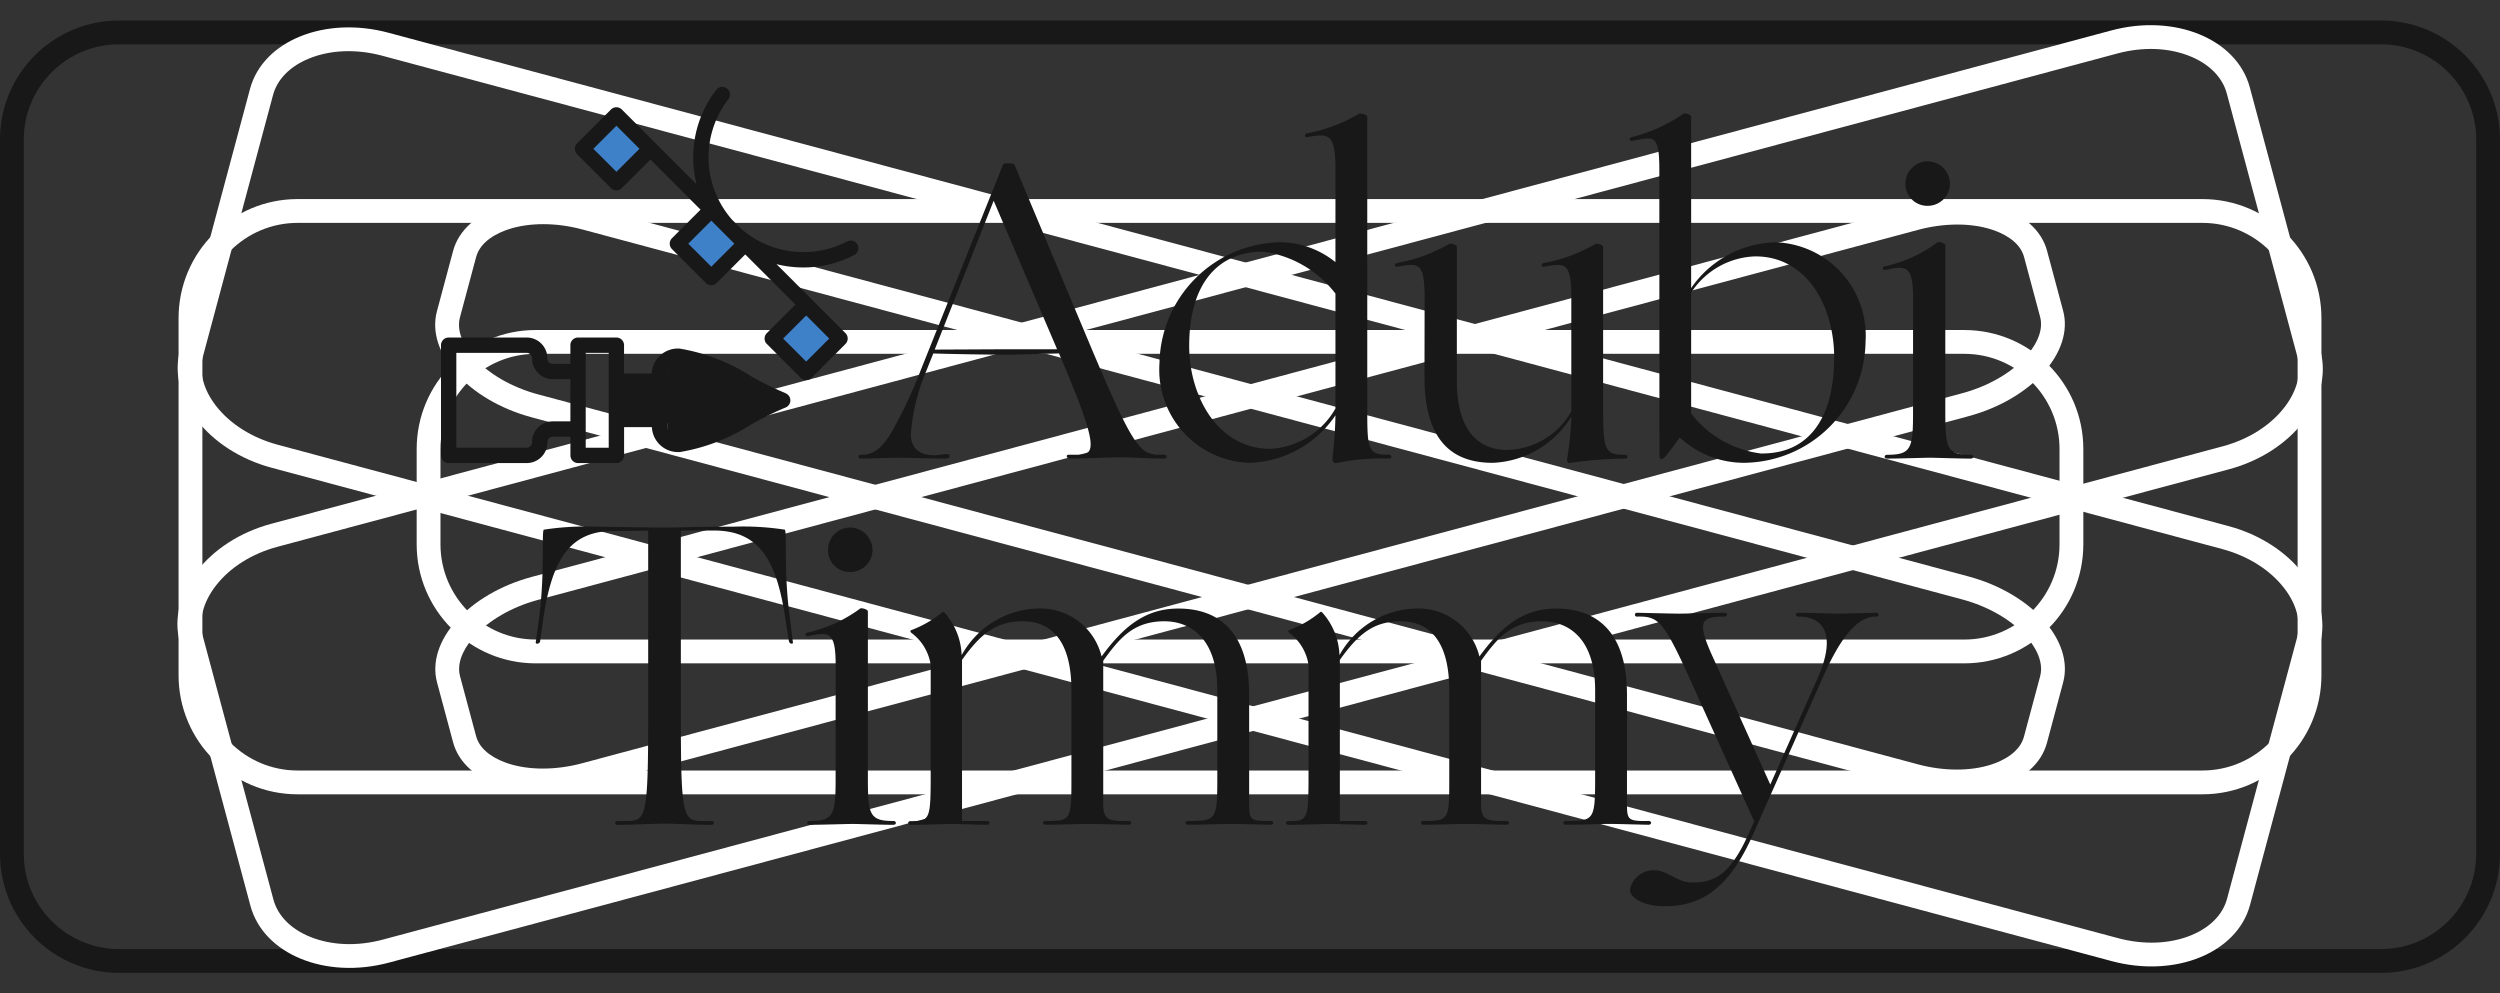 <svg xmlns="http://www.w3.org/2000/svg" width="105" height="41.723" viewBox="0 0 105 41.723">
  <rect x="0" y="0" width="105" height="41.723" fill="#333333" stroke="none"/>
  <g id="Group_2862" data-name="Group 2862" transform="translate(-110 -18.277)">
    <g id="Path_7124" data-name="Path 7124" transform="translate(110 19.138)" fill="rgba(255,255,255,0)">
      <path d="M 100 39.5 L 5 39.5 C 2.519 39.5 0.5 37.481 0.5 35 L 0.5 5 C 0.5 2.519 2.519 0.5 5 0.5 L 100 0.5 C 102.481 0.5 104.5 2.519 104.5 5 L 104.5 35 C 104.5 37.481 102.481 39.5 100 39.5 Z" stroke="none"/>
      <path d="M 5 1 C 2.794 1 1 2.794 1 5 L 1 35 C 1 37.206 2.794 39 5 39 L 100 39 C 102.206 39 104 37.206 104 35 L 104 5 C 104 2.794 102.206 1 100 1 L 5 1 M 5 0 L 100 0 C 102.761 0 105 2.239 105 5 L 105 35 C 105 37.761 102.761 40 100 40 L 5 40 C 2.239 40 0 37.761 0 35 L 0 5 C 0 2.239 2.239 0 5 0 Z" stroke="none" fill="#181819"/>
    </g>
    <g id="Path_7123" data-name="Path 7123" transform="translate(117.5 26.638)" fill="rgba(255,255,255,0)">
      <path d="M 85 24.5 L 5 24.5 C 2.519 24.5 0.5 22.481 0.5 20 L 0.5 5 C 0.5 2.519 2.519 0.5 5 0.5 L 85 0.5 C 87.481 0.5 89.5 2.519 89.5 5 L 89.5 20 C 89.5 22.481 87.481 24.5 85 24.5 Z" stroke="none"/>
      <path d="M 5 1 C 2.794 1 1 2.794 1 5 L 1 20 C 1 22.206 2.794 24 5 24 L 85 24 C 87.206 24 89 22.206 89 20 L 89 5 C 89 2.794 87.206 1 85 1 L 5 1 M 5 0 L 85 0 C 87.761 0 90 2.239 90 5 L 90 20 C 90 22.761 87.761 25 85 25 L 5 25 C 2.239 25 0 22.761 0 20 L 0 5 C 0 2.239 2.239 0 5 0 Z" stroke="none" fill="#fff"/>
    </g>
    <g id="Path_7130" data-name="Path 7130" transform="matrix(0.966, -0.259, 0.259, 0.966, 116.564, 41.571)" fill="rgba(255,255,255,0)">
      <path d="M 85 18.58 L 5 18.58 C 2.519 18.58 0.5 17.092 0.5 15.264 L 0.5 3.816 C 0.5 1.988 2.519 0.5 5 0.5 L 85 0.5 C 87.481 0.5 89.5 1.988 89.5 3.816 L 89.5 15.264 C 89.5 17.092 87.481 18.58 85 18.58 Z" stroke="none"/>
      <path d="M 5 1 C 3.882 1 2.842 1.324 2.071 1.913 C 1.38 2.44 1 3.116 1 3.816 L 1 15.264 C 1 15.964 1.38 16.64 2.071 17.167 C 2.842 17.755 3.882 18.08 5 18.08 L 85 18.08 C 86.118 18.08 87.158 17.755 87.929 17.167 C 88.62 16.64 89 15.964 89 15.264 L 89 3.816 C 89 3.116 88.62 2.44 87.929 1.913 C 87.158 1.324 86.118 1 85 1 L 5 1 M 5 1.9073486328125e-06 L 85 1.9073486328125e-06 C 87.761 1.9073486328125e-06 90 1.708 90 3.816 L 90 15.264 C 90 17.371 87.761 19.08 85 19.08 L 5 19.08 C 2.239 19.08 0 17.371 0 15.264 L 0 3.816 C 0 1.708 2.239 1.9073486328125e-06 5 1.9073486328125e-06 Z" stroke="none" fill="#fff"/>
    </g>
    <g id="Path_7131" data-name="Path 7131" transform="matrix(0.966, 0.259, -0.259, 0.966, 121.481, 18.356)" fill="rgba(255,255,255,0)">
      <path d="M 85 18.416 L 5 18.416 C 2.519 18.416 0.5 16.943 0.5 15.133 L 0.5 3.783 C 0.5 1.973 2.519 0.5 5 0.5 L 85 0.5 C 87.481 0.5 89.5 1.973 89.5 3.783 L 89.5 15.133 C 89.5 16.943 87.481 18.416 85 18.416 Z" stroke="none"/>
      <path d="M 5 1 C 3.881 1 2.84 1.322 2.068 1.906 C 1.379 2.427 1 3.093 1 3.783 L 1 15.133 C 1 15.823 1.379 16.49 2.068 17.011 C 2.84 17.595 3.881 17.916 5 17.916 L 85 17.916 C 86.119 17.916 87.16 17.595 87.932 17.011 C 88.621 16.49 89 15.823 89 15.133 L 89 3.783 C 89 3.093 88.621 2.427 87.932 1.906 C 87.16 1.322 86.119 1 85 1 L 5 1 M 5 3.814697265625e-06 L 85 3.814697265625e-06 C 87.761 3.814697265625e-06 90 1.694 90 3.783 L 90 15.133 C 90 17.222 87.761 18.916 85 18.916 L 5 18.916 C 2.239 18.916 0 17.222 0 15.133 L 0 3.783 C 0 1.694 2.239 3.814697265625e-06 5 3.814697265625e-06 Z" stroke="none" fill="#fff"/>
    </g>
    <g id="Path_7122" data-name="Path 7122" transform="translate(127.5 32.138)" fill="rgba(255,255,255,0)">
      <path d="M 65 13.5 L 5 13.5 C 2.519 13.5 0.5 11.481 0.5 9 L 0.5 5 C 0.5 2.519 2.519 0.5 5 0.5 L 65 0.5 C 67.481 0.5 69.5 2.519 69.5 5 L 69.5 9 C 69.5 11.481 67.481 13.5 65 13.5 Z" stroke="none"/>
      <path d="M 5 1 C 2.794 1 1 2.794 1 5 L 1 9 C 1 11.206 2.794 13 5 13 L 65 13 C 67.206 13 69 11.206 69 9 L 69 5 C 69 2.794 67.206 1 65 1 L 5 1 M 5 0 L 65 0 C 67.761 0 70 2.239 70 5 L 70 9 C 70 11.761 67.761 14 65 14 L 5 14 C 2.239 14 0 11.761 0 9 L 0 5 C 0 2.239 2.239 0 5 0 Z" stroke="none" fill="#fff"/>
    </g>
    <g id="Path_7128" data-name="Path 7128" transform="matrix(0.966, -0.259, 0.259, 0.966, 127.514, 43.799)" fill="rgba(255,255,255,0)">
      <path d="M 65 8.607 L 5 8.607 C 3.76 8.607 2.601 8.298 1.737 7.735 C 0.939 7.217 0.5 6.549 0.5 5.855 L 0.5 3.253 C 0.5 2.559 0.939 1.891 1.737 1.372 C 2.601 0.81 3.76 0.5 5 0.5 L 65 0.5 C 66.24 0.5 67.399 0.81 68.263 1.372 C 69.061 1.891 69.5 2.559 69.5 3.253 L 69.5 5.855 C 69.5 6.549 69.061 7.217 68.263 7.735 C 67.399 8.298 66.24 8.607 65 8.607 Z" stroke="none"/>
      <path d="M 5 1 C 3.872 1 2.782 1.288 2.01 1.791 C 1.633 2.036 1 2.552 1 3.253 L 1 5.855 C 1 6.555 1.633 7.071 2.01 7.316 C 2.782 7.819 3.872 8.107 5 8.107 L 65 8.107 C 66.128 8.107 67.218 7.819 67.99 7.316 C 68.367 7.071 69 6.555 69 5.855 L 69 3.253 C 69 2.552 68.367 2.036 67.99 1.791 C 67.218 1.288 66.128 1 65 1 L 5 1 M 5 3.814697265625e-06 L 65 3.814697265625e-06 C 67.761 3.814697265625e-06 70 1.456 70 3.253 L 70 5.855 C 70 7.651 67.761 9.107 65 9.107 L 5 9.107 C 2.239 9.107 0 7.651 0 5.855 L 0 3.253 C 0 1.456 2.239 3.814697265625e-06 5 3.814697265625e-06 Z" stroke="none" fill="#fff"/>
    </g>
    <g id="Path_7129" data-name="Path 7129" transform="matrix(0.966, 0.259, -0.259, 0.966, 129.879, 25.651)" fill="rgba(255,255,255,0)">
      <path d="M 65 8.671 L 5 8.671 C 3.761 8.671 2.602 8.359 1.738 7.793 C 0.94 7.27 0.5 6.596 0.5 5.895 L 0.5 3.275 C 0.5 2.575 0.94 1.901 1.738 1.378 C 2.602 0.812 3.761 0.5 5 0.5 L 65 0.5 C 66.239 0.5 67.398 0.812 68.262 1.378 C 69.06 1.901 69.5 2.575 69.5 3.275 L 69.5 5.895 C 69.5 6.596 69.06 7.27 68.262 7.793 C 67.398 8.359 66.239 8.671 65 8.671 Z" stroke="none"/>
      <path d="M 5 1 C 3.873 1 2.785 1.29 2.012 1.796 C 1.634 2.043 1 2.565 1 3.275 L 1 5.895 C 1 6.606 1.634 7.127 2.012 7.375 C 2.785 7.881 3.873 8.171 5 8.171 L 65 8.171 C 66.127 8.171 67.215 7.881 67.988 7.375 C 68.366 7.127 69 6.606 69 5.895 L 69 3.275 C 69 2.565 68.366 2.043 67.988 1.796 C 67.215 1.29 66.127 1 65 1 L 5 1 M 5 -3.814697265625e-06 L 65 -3.814697265625e-06 C 67.761 -3.814697265625e-06 70 1.466 70 3.275 L 70 5.895 C 70 7.704 67.761 9.171 65 9.171 L 5 9.171 C 2.239 9.171 0 7.704 0 5.895 L 0 3.275 C 0 1.466 2.239 -3.814697265625e-06 5 -3.814697265625e-06 Z" stroke="none" fill="#fff"/>
    </g>
    <g id="Group_2861" data-name="Group 2861" transform="translate(128.522 21.938)">
      <path id="Path_7158" data-name="Path 7158" d="M6.662-15.306H8.087c1.924.018,2.6,1.336,2.957,3.651l.16,1.015c.036.107.2.125.16,0l-.125-1.015c-.267-1.924-.107-3.633-.214-3.687a11.465,11.465,0,0,0-2.173-.125H8.835c-1.8,0-2.084.036-2.868.036s-2.44-.036-2.885-.036a11.465,11.465,0,0,0-2.173.125c-.107.053.053,1.763-.2,3.687L.571-10.639c-.036.125.142.107.178,0l.142-1.015c.356-2.315,1.033-3.633,2.939-3.633.41,0,.962,0,1.46-.018v7.748c0,4.381-.089,4.453-.962,4.453H4.008c-.142,0-.142.16,0,.16.5,0,1.71-.053,1.977-.053.249,0,1.46.053,1.959.053.142,0,.142-.16,0-.16H7.624c-.873,0-.962-.071-.962-4.453Zm6.5,10.4c0,1.532-.071,1.8-1.086,1.8-.142,0-.142.16,0,.16.517,0,1.532-.036,1.8-.036s1.193.036,1.71.036c.142,0,.142-.16,0-.16-1,0-1.069-.267-1.069-1.8v-7c0-.089-.267-.16-.321-.125a5.922,5.922,0,0,1-2.226,1.015c-.142.036-.089.178.053.142.891-.2,1.14-.142,1.14,1.211Zm-.321-9.582a.92.92,0,0,0,.926.926.935.935,0,0,0,.944-.926.95.95,0,0,0-.944-.944A.935.935,0,0,0,12.843-14.486ZM16.316-2.945c.517,0,1.478-.036,1.745-.036.285,0,1.318.036,1.46.036s.142-.16,0-.16H18.471V-9.873c.8-1.122,1.443-1.621,2.565-1.621,1.086,0,2.03.695,2.03,2.9v3.562c0,1.888.018,1.924-1.086,1.924-.142,0-.142.16,0,.16.517,0,1.514-.036,1.781-.036.285,0,1.567.036,1.71.036s.142-.16,0-.16c-.873.018-1.069-.053-1.069-.73v-6c.659-.908,1.247-1.656,2.565-1.656,1.086,0,2.226.695,2.226,2.9v3.562c0,1.888-.018,1.924-1.229,1.924-.142,0-.142.16,0,.16.517,0,1.567-.036,1.835-.036.285,0,1.5.036,1.639.036s.142-.16,0-.16c-.873.018-.908-.053-.908-.73V-8.413c0-2.8-1.425-3.616-2.974-3.616-1.389,0-2.315.766-3.224,2.013a2.641,2.641,0,0,0-2.707-2.013,3.78,3.78,0,0,0-3.17,1.959,2.838,2.838,0,0,0-.712-1.781c-.053-.053-.071-.053-.107-.018a4.619,4.619,0,0,1-1.3.748c-.036.018-.053.053,0,.107a2.043,2.043,0,0,1,.819,1.354v4.6c0,1.906-.036,1.959-.837,1.959C16.173-3.105,16.173-2.945,16.316-2.945Zm15.87,0c.517,0,1.478-.036,1.745-.036.285,0,1.318.036,1.46.036s.142-.16,0-.16H34.34V-9.873c.8-1.122,1.443-1.621,2.565-1.621,1.086,0,2.03.695,2.03,2.9v3.562c0,1.888.018,1.924-1.086,1.924-.142,0-.142.16,0,.16.517,0,1.514-.036,1.781-.036.285,0,1.567.036,1.71.036s.142-.16,0-.16c-.873.018-1.069-.053-1.069-.73v-6c.659-.908,1.247-1.656,2.565-1.656,1.086,0,2.226.695,2.226,2.9v3.562c0,1.888-.018,1.924-1.229,1.924-.142,0-.142.16,0,.16.517,0,1.567-.036,1.835-.036.285,0,1.5.036,1.639.036s.142-.16,0-.16c-.873.018-.908-.053-.908-.73V-8.413c0-2.8-1.425-3.616-2.974-3.616-1.389,0-2.315.766-3.224,2.013a2.641,2.641,0,0,0-2.707-2.013,3.78,3.78,0,0,0-3.17,1.959,2.839,2.839,0,0,0-.712-1.781c-.053-.053-.071-.053-.107-.018a4.619,4.619,0,0,1-1.3.748c-.036.018-.053.053,0,.107a2.043,2.043,0,0,1,.819,1.354v4.6c0,1.906-.036,1.959-.837,1.959C32.043-3.105,32.043-2.945,32.185-2.945ZM49.141-.523c-.659,0-1-.517-1.639-.517a1.024,1.024,0,0,0-.98.819c0,.321.517.695,1.478.695,1.728,0,2.814-1,3.722-3.081l2.85-6.412c.748-1.71,1.46-2.689,2.3-2.672a.081.081,0,1,0,0-.16c-.142,0-1.336.036-1.6.036-.249,0-1.176-.036-1.674-.036-.142,0-.142.16,0,.16,1.14,0,1.567.855.819,2.565L52.418-4.637,50.05-9.891c-.73-1.585-.588-1.8.445-1.8.142,0,.142-.16,0-.16-.481,0-1.656.036-1.906.036-.267,0-1.621-.036-1.763-.036a.081.081,0,1,0,0,.16c.855-.018,1.086.16,2.084,2.333l2.832,6.269-.2.445C50.726-.79,50.032-.523,49.141-.523Z" transform="translate(3.412 33.927)" fill="#181819"/>
      <path id="Path_7157" data-name="Path 7157" d="M8.249-7.825c1.692,3.954,1.55,4.257.784,4.257H8.658c-.142,0-.089.16.053.16.517,0,1.888-.053,2.155-.053s1.282.053,1.8.053c.071,0,.107-.036.107-.089,0-.036-.036-.071-.125-.071h-.142c-.855,0-1.122-.285-2.885-4.453l-3.242-7.73c-.018-.036-.071-.053-.178-.053H6.022c-.089,0-.107.018-.125.053L2.46-7.166A18.824,18.824,0,0,1,1.284-4.637C.91-3.942.5-3.568,0-3.568H-.069c-.053,0-.107.036-.107.071,0,.053.036.089.107.089.445,0,1.247-.036,1.478-.036.3,0,1.71.036,2.03.036.178,0,.214-.053.214-.107S3.618-3.6,3.529-3.6c-.071,0-.356.053-.5.053-.641,0-1-.3-1-.873a8.265,8.265,0,0,1,.641-2.654l.3-.748c.534.018,2.315.053,3.188.053Zm-.089-.2V-8h-2.1L3.03-7.985l2.476-6.252Zm11.7-3.633a3.75,3.75,0,0,0-2.28-.837A5.172,5.172,0,0,0,12.47-7.415,3.914,3.914,0,0,0,16.21-3.23a4.524,4.524,0,0,0,3.651-1.995c-.018,1.015-.125,1.728-.125,1.835,0,.125.071.2.214.16a9.192,9.192,0,0,1,2.155-.178c.142,0,.142-.16,0-.16-.891,0-.908-.214-.908-1.959V-17.764c0-.089-.3-.16-.356-.125a6.64,6.64,0,0,1-2.155.819c-.142.018-.142.178,0,.16.891-.16,1.176-.16,1.176,1.371ZM16.833-12.1a4.627,4.627,0,0,1,3.028,1.763V-5.51a3.348,3.348,0,0,1-2.743,1.692c-2.209,0-3.4-2.226-3.4-4.31C13.717-10.746,14.91-12.1,16.833-12.1ZM23.6-6.845c0,2.8,1.265,3.616,2.868,3.616a4.071,4.071,0,0,0,3.3-1.941,13,13,0,0,1-.178,1.781c0,.107,0,.178.142.16a17.371,17.371,0,0,1,2.315-.178.08.08,0,0,0,0-.16c-.873,0-.944-.16-.944-1.959V-12.3c0-.089-.267-.16-.321-.125a6.639,6.639,0,0,1-2.155.8c-.142.018-.142.178,0,.16.891-.16,1.14-.2,1.14,1.336v4.738a3.166,3.166,0,0,1-2.707,1.621c-1.086,0-2.1-.695-2.1-2.9V-12.3c0-.089-.267-.16-.321-.125a6.749,6.749,0,0,1-2.173.8c-.142.018-.142.178,0,.16.891-.16,1.14-.2,1.14,1.336Zm9.867,3.3c0,.107.036.16.089.16.089,0,.2-.125.766-.908A3.973,3.973,0,0,0,37.031-3.23a5.157,5.157,0,0,0,5.094-5.076,3.927,3.927,0,0,0-3.758-4.186A4.433,4.433,0,0,0,34.8-10.568v-7.2c0-.089-.267-.16-.321-.125a6.7,6.7,0,0,1-2.155.98c-.142.018-.142.178,0,.16.891-.16,1.14-.321,1.14,1.211Zm4.31-.071A4.385,4.385,0,0,1,34.8-5.3v-5.076A3.336,3.336,0,0,1,37.494-11.9c2.209,0,3.313,2.155,3.313,4.239C40.807-5.047,39.7-3.622,37.779-3.622ZM44.12-5.367c0,1.532-.071,1.8-1.086,1.8-.142,0-.142.16,0,.16.517,0,1.532-.036,1.8-.036s1.193.036,1.71.036c.142,0,.142-.16,0-.16-1,0-1.069-.267-1.069-1.8v-7c0-.089-.267-.16-.321-.125a5.922,5.922,0,0,1-2.226,1.015c-.142.036-.089.178.053.142.891-.2,1.14-.142,1.14,1.211ZM43.8-14.949a.92.92,0,0,0,.926.926.935.935,0,0,0,.944-.926.95.95,0,0,0-.944-.944A.935.935,0,0,0,43.8-14.949Z" transform="translate(17.706 19.007)" fill="#181819"/>
      <path id="Path_7160" data-name="Path 7160" d="M191.657,307.588c-.076.041-.355.083-.433.126a7.575,7.575,0,0,1-2.731,1.082.456.456,0,0,1-.481-.459v-.266a.322.322,0,0,0-.322-.322H186V306.38h1.691a.322.322,0,0,0,.322-.322v-.265a.456.456,0,0,1,.481-.459,7.575,7.575,0,0,1,2.731,1.082c.078.042.357.084.433.125Z" transform="translate(-178.513 -293.914)" fill="#181819"/>
      <path id="Path_7161" data-name="Path 7161" d="M353,254.652l-1.228,1.228-1.228-1.228,1.228-1.228Z" transform="translate(-336.43 -244.095)" fill="#3e81c8"/>
      <path id="Path_7162" data-name="Path 7162" d="M254.46,156.149l-1.208,1.207-1.207-1.207,1.207-1.207Z" transform="translate(-241.9 -149.576)" fill="#3e81c8"/>
      <path id="Path_7163" data-name="Path 7163" d="M153.166,54.742l-1.308,1.309-1.308-1.309,1.308-1.308Z" transform="translate(-144.49 -52.154)" fill="#3e81c8"/>
      <path id="Path_7164" data-name="Path 7164" d="M14.464,285.19a12.928,12.928,0,0,1-1.446-.712,7.976,7.976,0,0,0-3-1.158,1.1,1.1,0,0,0-1.166,1.045H7.688v-1.187a.322.322,0,0,0-.322-.322H5.756a.322.322,0,0,0-.322.322v.785h-.74a.226.226,0,0,1-.226-.226v-.011a.871.871,0,0,0-.87-.87H.322a.322.322,0,0,0-.322.322v4.629a.322.322,0,0,0,.322.322H3.6a.871.871,0,0,0,.87-.87v-.011a.226.226,0,0,1,.226-.226h.74v.785a.322.322,0,0,0,.322.322h1.61a.322.322,0,0,0,.322-.322v-1.187H8.857a1.1,1.1,0,0,0,1.094,1.048l.072,0a7.975,7.975,0,0,0,3-1.158,12.931,12.931,0,0,1,1.446-.713.322.322,0,0,0,0-.6Zm-9.03,1.187h-.74a.871.871,0,0,0-.87.87v.011a.226.226,0,0,1-.226.226H.644V283.5H3.6a.226.226,0,0,1,.226.226v.011a.871.871,0,0,0,.87.87h.74Zm1.61,1.107H6.078V283.5h.966Zm4.106-1.67h1.793l-.232.126a7.575,7.575,0,0,1-2.731,1.082.456.456,0,0,1-.481-.459V286.3a.322.322,0,0,0-.322-.322H7.688v-.966H9.177a.322.322,0,0,0,.322-.322v-.265a.456.456,0,0,1,.481-.459,7.575,7.575,0,0,1,2.731,1.082l.232.125H11.15a.322.322,0,1,0,0,.644Z" transform="translate(0 -272.341)" fill="#181819"/>
      <path id="Path_7165" data-name="Path 7165" d="M151.563,28.267a.322.322,0,0,0-.434-.137,3.982,3.982,0,0,1-4.455-.533l-.385-.385a3.98,3.98,0,0,1-.159-5.042.322.322,0,1,0-.51-.392,4.631,4.631,0,0,0-.818,3.948l-1.714-1.714h0l-1.423-1.423a.323.323,0,0,0-.456,0l-1.423,1.423a.321.321,0,0,0,0,.455l1.423,1.423a.323.323,0,0,0,.456,0l1.2-1.2,2.106,2.106-1.2,1.2a.323.323,0,0,0,0,.456l1.423,1.423a.321.321,0,0,0,.455,0l1.2-1.2,2.106,2.106-1.2,1.2a.321.321,0,0,0,0,.455l1.423,1.423a.323.323,0,0,0,.456,0l1.423-1.423a.321.321,0,0,0,0-.455l-1.423-1.423h0l-1.474-1.474a4.636,4.636,0,0,0,3.266-.382A.322.322,0,0,0,151.563,28.267Zm-10.125-3.06-.968-.968.968-.968.968.968Zm3.985,3.985-.968-.968.968-.968.968.968Zm4.953,3.017-.968.968-.968-.968.968-.968Z" transform="translate(-134.07 -21.651)" fill="#181819"/>
    </g>
  </g>
</svg>
